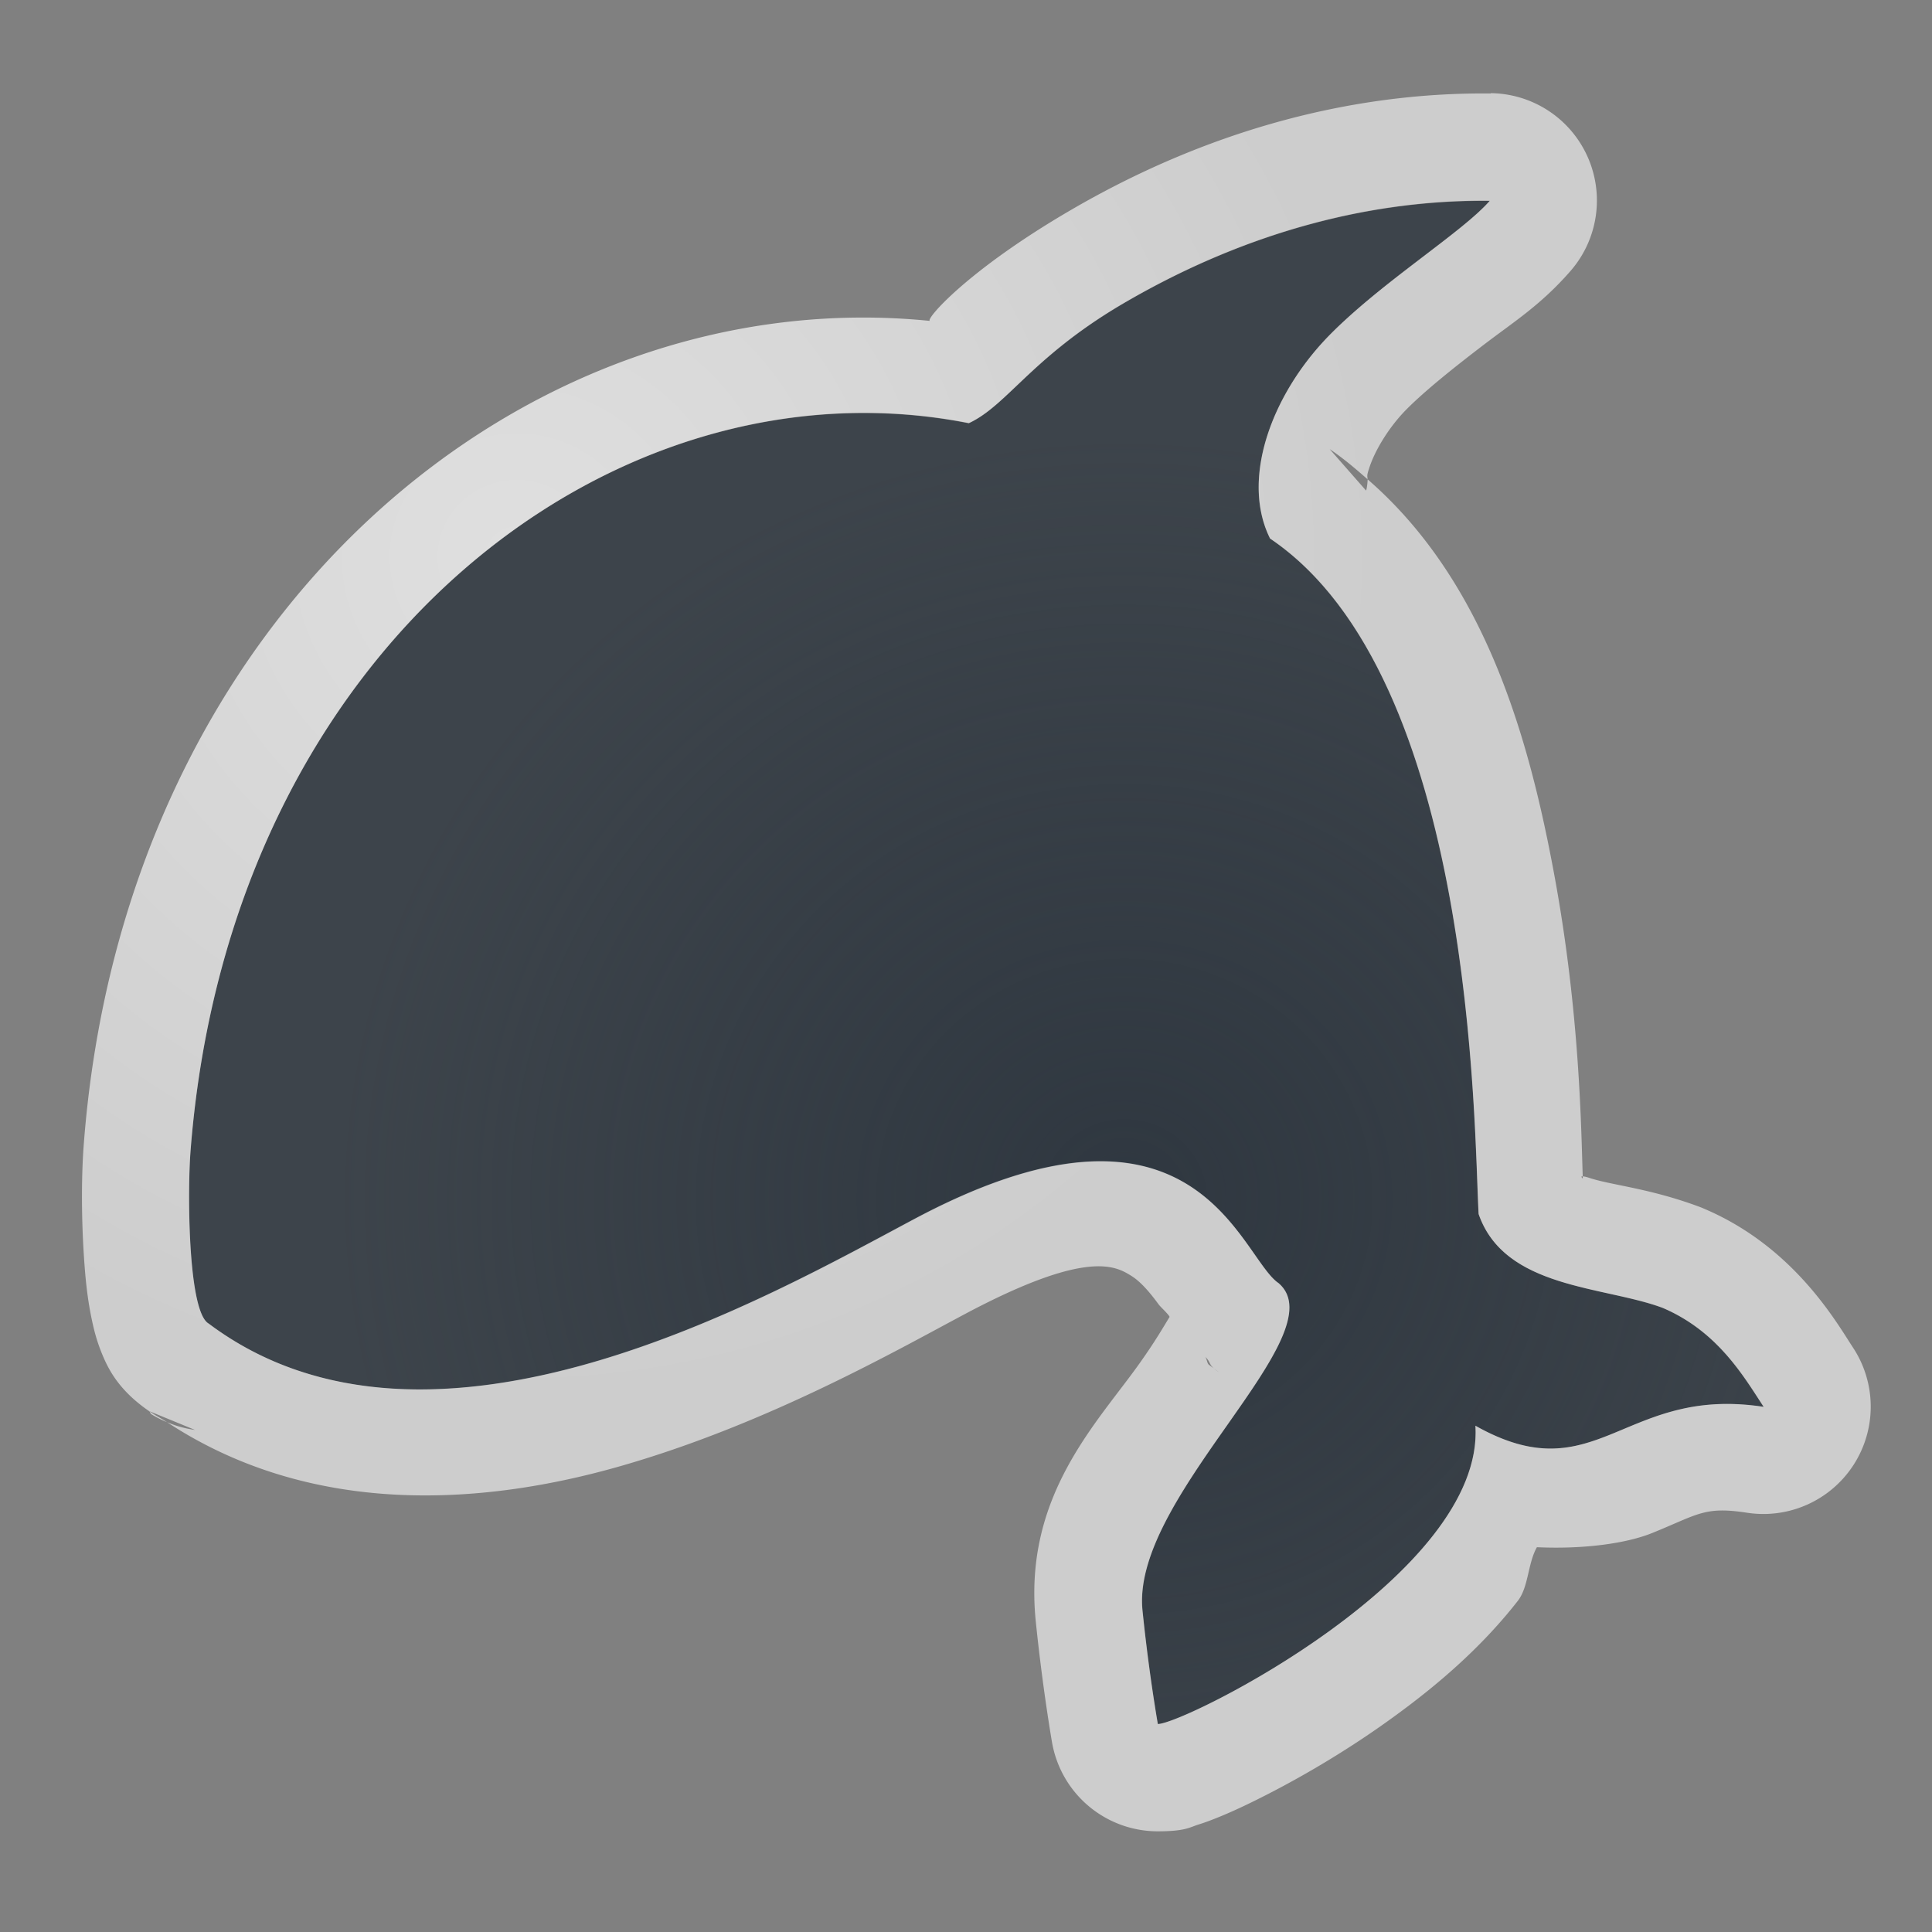 <?xml version="1.0" encoding="UTF-8"?>
<!-- Created with Inkscape (http://www.inkscape.org/) -->
<svg width="18" height="18" version="1.1" xmlns="http://www.w3.org/2000/svg" xmlns:cc="http://creativecommons.org/ns#" xmlns:dc="http://purl.org/dc/elements/1.1/" xmlns:rdf="http://www.w3.org/1999/02/22-rdf-syntax-ns#" xmlns:xlink="http://www.w3.org/1999/xlink">
	<rect width="100%" height="100%" fill="#808080" stroke="none"/>
	<defs>
		<linearGradient id="i" x1="18.01" x2="72.5" y1="65.76" y2="65.76" gradientTransform="matrix(1.018 0 0 .96 5.524 -18.77)" gradientUnits="userSpaceOnUse">
			<stop stop-color="#ffffff" offset="0"/>
			<stop stop-color="#ffffff" offset="1"/>
		</linearGradient>
		<radialGradient id="c" cx="68" cy="-117.3" r="28" gradientTransform="matrix(.99 0 0 1.664 16.25 75.51)" gradientUnits="userSpaceOnUse">
			<stop stop-color="#ffffff" offset="0"/>
			<stop stop-color="#ffffff" stop-opacity="0" offset="1"/>
		</radialGradient>
		<linearGradient id="e" x1="38.88" x2="90.41" y1="67.53" y2="67.53" gradientTransform="matrix(.511 0 0 .771 67.77 6.629)" gradientUnits="userSpaceOnUse" xlink:href="#a"/>
		<linearGradient id="f" x1="11.54" x2="10.88" y1="3.438" y2="5.901" gradientTransform="matrix(5.468,0,0,5.821,24.29,-2.066)" gradientUnits="userSpaceOnUse">
			<stop stop-color="#ffffff" offset="0"/>
			<stop stop-color="#ffffff" stop-opacity="0" offset="1"/>
		</linearGradient>
		<linearGradient id="g" x1="38.88" x2="90.41" y1="67.53" y2="67.53" gradientTransform="matrix(.511 0 0 .961 67.77 4.832)" gradientUnits="userSpaceOnUse" xlink:href="#a"/>
		<linearGradient id="h" x1="38.88" x2="90.41" y1="67.53" y2="67.53" gradientTransform="matrix(.511 0 0 1.806 68.03 -6.098)" gradientUnits="userSpaceOnUse" xlink:href="#a"/>
		<linearGradient id="a">
			<stop stop-color="#ffffff" offset="0"/>
			<stop stop-color="#ffffff" stop-opacity="0" offset="1"/>
		</linearGradient>
		<radialGradient id="d" cx="7.449" cy="6.531" r="9.555" gradientTransform="matrix(.857 0 0 .832 -1.573 -.245)" gradientUnits="userSpaceOnUse">
			<stop stop-color="#ffffff" stop-opacity=".749" offset="0"/>
			<stop stop-color="#ffffff" stop-opacity=".605" offset="1"/>
		</radialGradient>
		<radialGradient id="b" cx="352.6" cy="-95.02" r="7.254" gradientTransform="matrix(1.011 0 0 .978 -346 104.1)" gradientUnits="userSpaceOnUse">
			<stop stop-color="#27303a" stop-opacity=".841" offset="0"/>
			<stop stop-color="#27303a" stop-opacity="0" offset="1"/>
		</radialGradient>
	</defs>
	<g id="WhiteBackgroundLayer" transform="translate(478.6,-1872)" display="none">
		<rect id="Background" x="3.854" y="-7.952" width="55.45" height="104.6" rx="2.194" ry="1.959" fill="url(#i)" opacity=".699"/>
	</g>
	<g id="Overlay" transform="translate(446.8,-1895)" display="none">
		<rect id="spacerover" x="1.039e-6" y="-.055" width="128.1" height="127.8" fill="none"/>
		<rect x="70.72" y="16.67" width="13.17" height="102.9" rx="0" ry="0" fill="url(#g)" opacity=".225"/>
		<rect x="70.72" y="16.13" width="13.17" height="31.86" rx="0" ry="0" fill="url(#e)" opacity=".225"/>
		<path d="m60.85 17.94c-0.521 0-0.854 0.537-0.854 1.091v3.092c10.89 18.63 33.21 8.369 48.52 5.093v-8.185c0-0.554-0.334-1.091-0.854-1.091h-46.82z" fill="url(#f)" opacity=".484"/>
		<rect x="70.98" y="16.16" width="13.17" height="71.84" rx="0" ry="0" fill="url(#h)" opacity=".225"/>
		<rect transform="scale(1,-1)" x="40.87" y="-119.7" width="55.46" height="61.21" rx="2.096" ry="1.939" fill="url(#c)" opacity=".41"/>
	</g>
	<path d="m1.942 12.33c2.081 1.565 5.239-0.26 6.582-0.974 2.631-1.399 3.028 0.357 3.388 0.599 0.558 0.477-1.376 1.986-1.267 3.049 0.06 0.59 0.143 1.059 0.143 1.059 0.245-8.7e-5 3.043-1.395 2.958-2.78 1.131 0.637 1.373-0.378 2.685-0.175-0.185-0.282-0.425-0.702-0.94-0.922-0.548-0.205-1.475-0.177-1.716-0.875-0.044-0.79-0.032-5.004-1.943-6.293-0.279-0.561 0.022-1.361 0.565-1.907 0.491-0.494 1.229-0.949 1.481-1.239-1.143-0.012-2.302 0.31-3.397 0.947-0.868 0.505-1.093 0.956-1.456 1.125-3.276-0.648-6.886 2.051-7.251 6.786-0.029 0.382-0.024 1.481 0.166 1.6z" enable-background="new" fill="#27303a" fill-opacity=".753" fill-rule="evenodd" style="paint-order:normal"/>
	<path d="m1.942 12.33c2.081 1.565 5.239-0.26 6.582-0.974 2.631-1.399 3.028 0.357 3.388 0.599 0.558 0.477-1.376 1.986-1.267 3.049 0.06 0.59 0.143 1.059 0.143 1.059 0.245-8.7e-5 3.043-1.395 2.958-2.78 1.131 0.637 1.373-0.378 2.685-0.175-0.185-0.282-0.425-0.702-0.94-0.922-0.548-0.205-1.475-0.177-1.716-0.875-0.044-0.79-0.032-5.004-1.943-6.293-0.279-0.561 0.022-1.361 0.565-1.907 0.491-0.494 1.229-0.949 1.481-1.239-1.143-0.012-2.302 0.31-3.397 0.947-0.868 0.505-1.093 0.956-1.456 1.125-3.276-0.648-6.886 2.051-7.251 6.786-0.029 0.382-0.024 1.481 0.166 1.6z" enable-background="new" fill="url(#b)" fill-opacity=".753" fill-rule="evenodd" style="paint-order:normal"/>
	<path d="m13.89 0.871c-1.338-0.014-2.677 0.366-3.91 1.084-0.982 0.571-1.373 1.036-1.314 1.035-3.752-0.379-7.502 2.702-7.885 7.664-0.021 0.269-0.025 0.644 0 1.039 0.013 0.198 0.03 0.392 0.074 0.6 0.022 0.104 0.048 0.21 0.107 0.348 0.056 0.129 0.153 0.317 0.424 0.504l0.002 2e-3c0.017 0.011 0.007 0.02 0.025 0.031a1 1 0 0 0 0.143 0.072c-0.054-0.036-0.111-0.063-0.164-0.102l0.424 0.174a1 1 0 0 1-0.26-0.072c1.343 0.883 2.929 0.782 4.23 0.408 1.369-0.393 2.562-1.074 3.209-1.418 1.144-0.608 1.403-0.441 1.547-0.352 0.072 0.045 0.153 0.128 0.252 0.264 0.018 0.025 0.09 0.089 0.103 0.117-0.072 0.118-0.132 0.223-0.268 0.416-0.398 0.567-1.099 1.244-0.979 2.42 0.064 0.629 0.152 1.131 0.152 1.131a1 1 0 0 0 0.986 0.826c0.252-8.9e-5 0.296-0.037 0.371-0.061 0.075-0.023 0.138-0.048 0.207-0.076 0.137-0.056 0.288-0.128 0.457-0.215 0.338-0.174 0.745-0.412 1.154-0.709 0.41-0.297 0.822-0.648 1.164-1.086 0.101-0.129 0.092-0.348 0.178-0.5 0.438 0.02 0.835-0.035 1.076-0.133 0.431-0.175 0.485-0.249 0.883-0.188a1 1 0 0 0 0.986-1.539c-0.152-0.231-0.546-0.934-1.381-1.291a1 1 0 0 0-0.043-0.018c-0.462-0.173-0.818-0.203-1.02-0.268-0.055-0.018-0.063-0.017-0.074-0.018 1.38e-4 4e-3 -1.39e-4 0.016 0 0.02-0.012-0.012-0.019-0.021 0-0.02-0.015-0.44-0.026-1.509-0.262-2.793-0.237-1.288-0.644-2.748-1.742-3.701-1.45e-4 0.033-0.011 0.112-0.016 0.103l-0.338-0.385c0.128 0.086 0.241 0.183 0.353 0.281 1.47e-4 -0.034-0.011-0.024 0.016-0.105 0.052-0.162 0.183-0.381 0.348-0.547 0.177-0.178 0.453-0.398 0.727-0.607s0.526-0.367 0.799-0.68a1 1 0 0 0-0.744-1.658zm-0.01 1c-0.253 0.29-0.991 0.746-1.482 1.24-0.543 0.546-0.844 1.345-0.565 1.906 1.911 1.289 1.899 5.503 1.943 6.293 0.241 0.699 1.167 0.67 1.715 0.875 0.515 0.22 0.756 0.64 0.941 0.922-1.312-0.202-1.555 0.813-2.686 0.176 0.086 1.385-2.713 2.779-2.959 2.779 0 0-0.083-0.469-0.143-1.059-0.109-1.062 1.826-2.572 1.268-3.049-0.36-0.242-0.758-1.999-3.389-0.6-1.343 0.714-4.501 2.539-6.582 0.975-0.189-0.118-0.195-1.217-0.166-1.6 0.365-4.736 3.976-7.435 7.252-6.787 0.363-0.169 0.587-0.62 1.455-1.125 1.095-0.637 2.254-0.959 3.396-0.947zm-2.652 10.77c0.065 0.06 0.018 0.07 0.129 0.144l-0.094-0.07c-0.019-0.017-0.017-0.052-0.035-0.074z" color="#000000" color-rendering="auto" dominant-baseline="auto" enable-background="new" fill="url(#d)" fill-opacity=".999" fill-rule="evenodd" image-rendering="auto" shape-rendering="auto" solid-color="#000000" style="font-feature-settings:normal;font-variant-alternates:normal;font-variant-caps:normal;font-variant-ligatures:normal;font-variant-numeric:normal;font-variant-position:normal;isolation:auto;mix-blend-mode:normal;paint-order:normal;shape-padding:0;text-decoration-color:#000000;text-decoration-line:none;text-decoration-style:solid;text-indent:0;text-orientation:mixed;text-transform:none;white-space:normal"/>
</svg>
